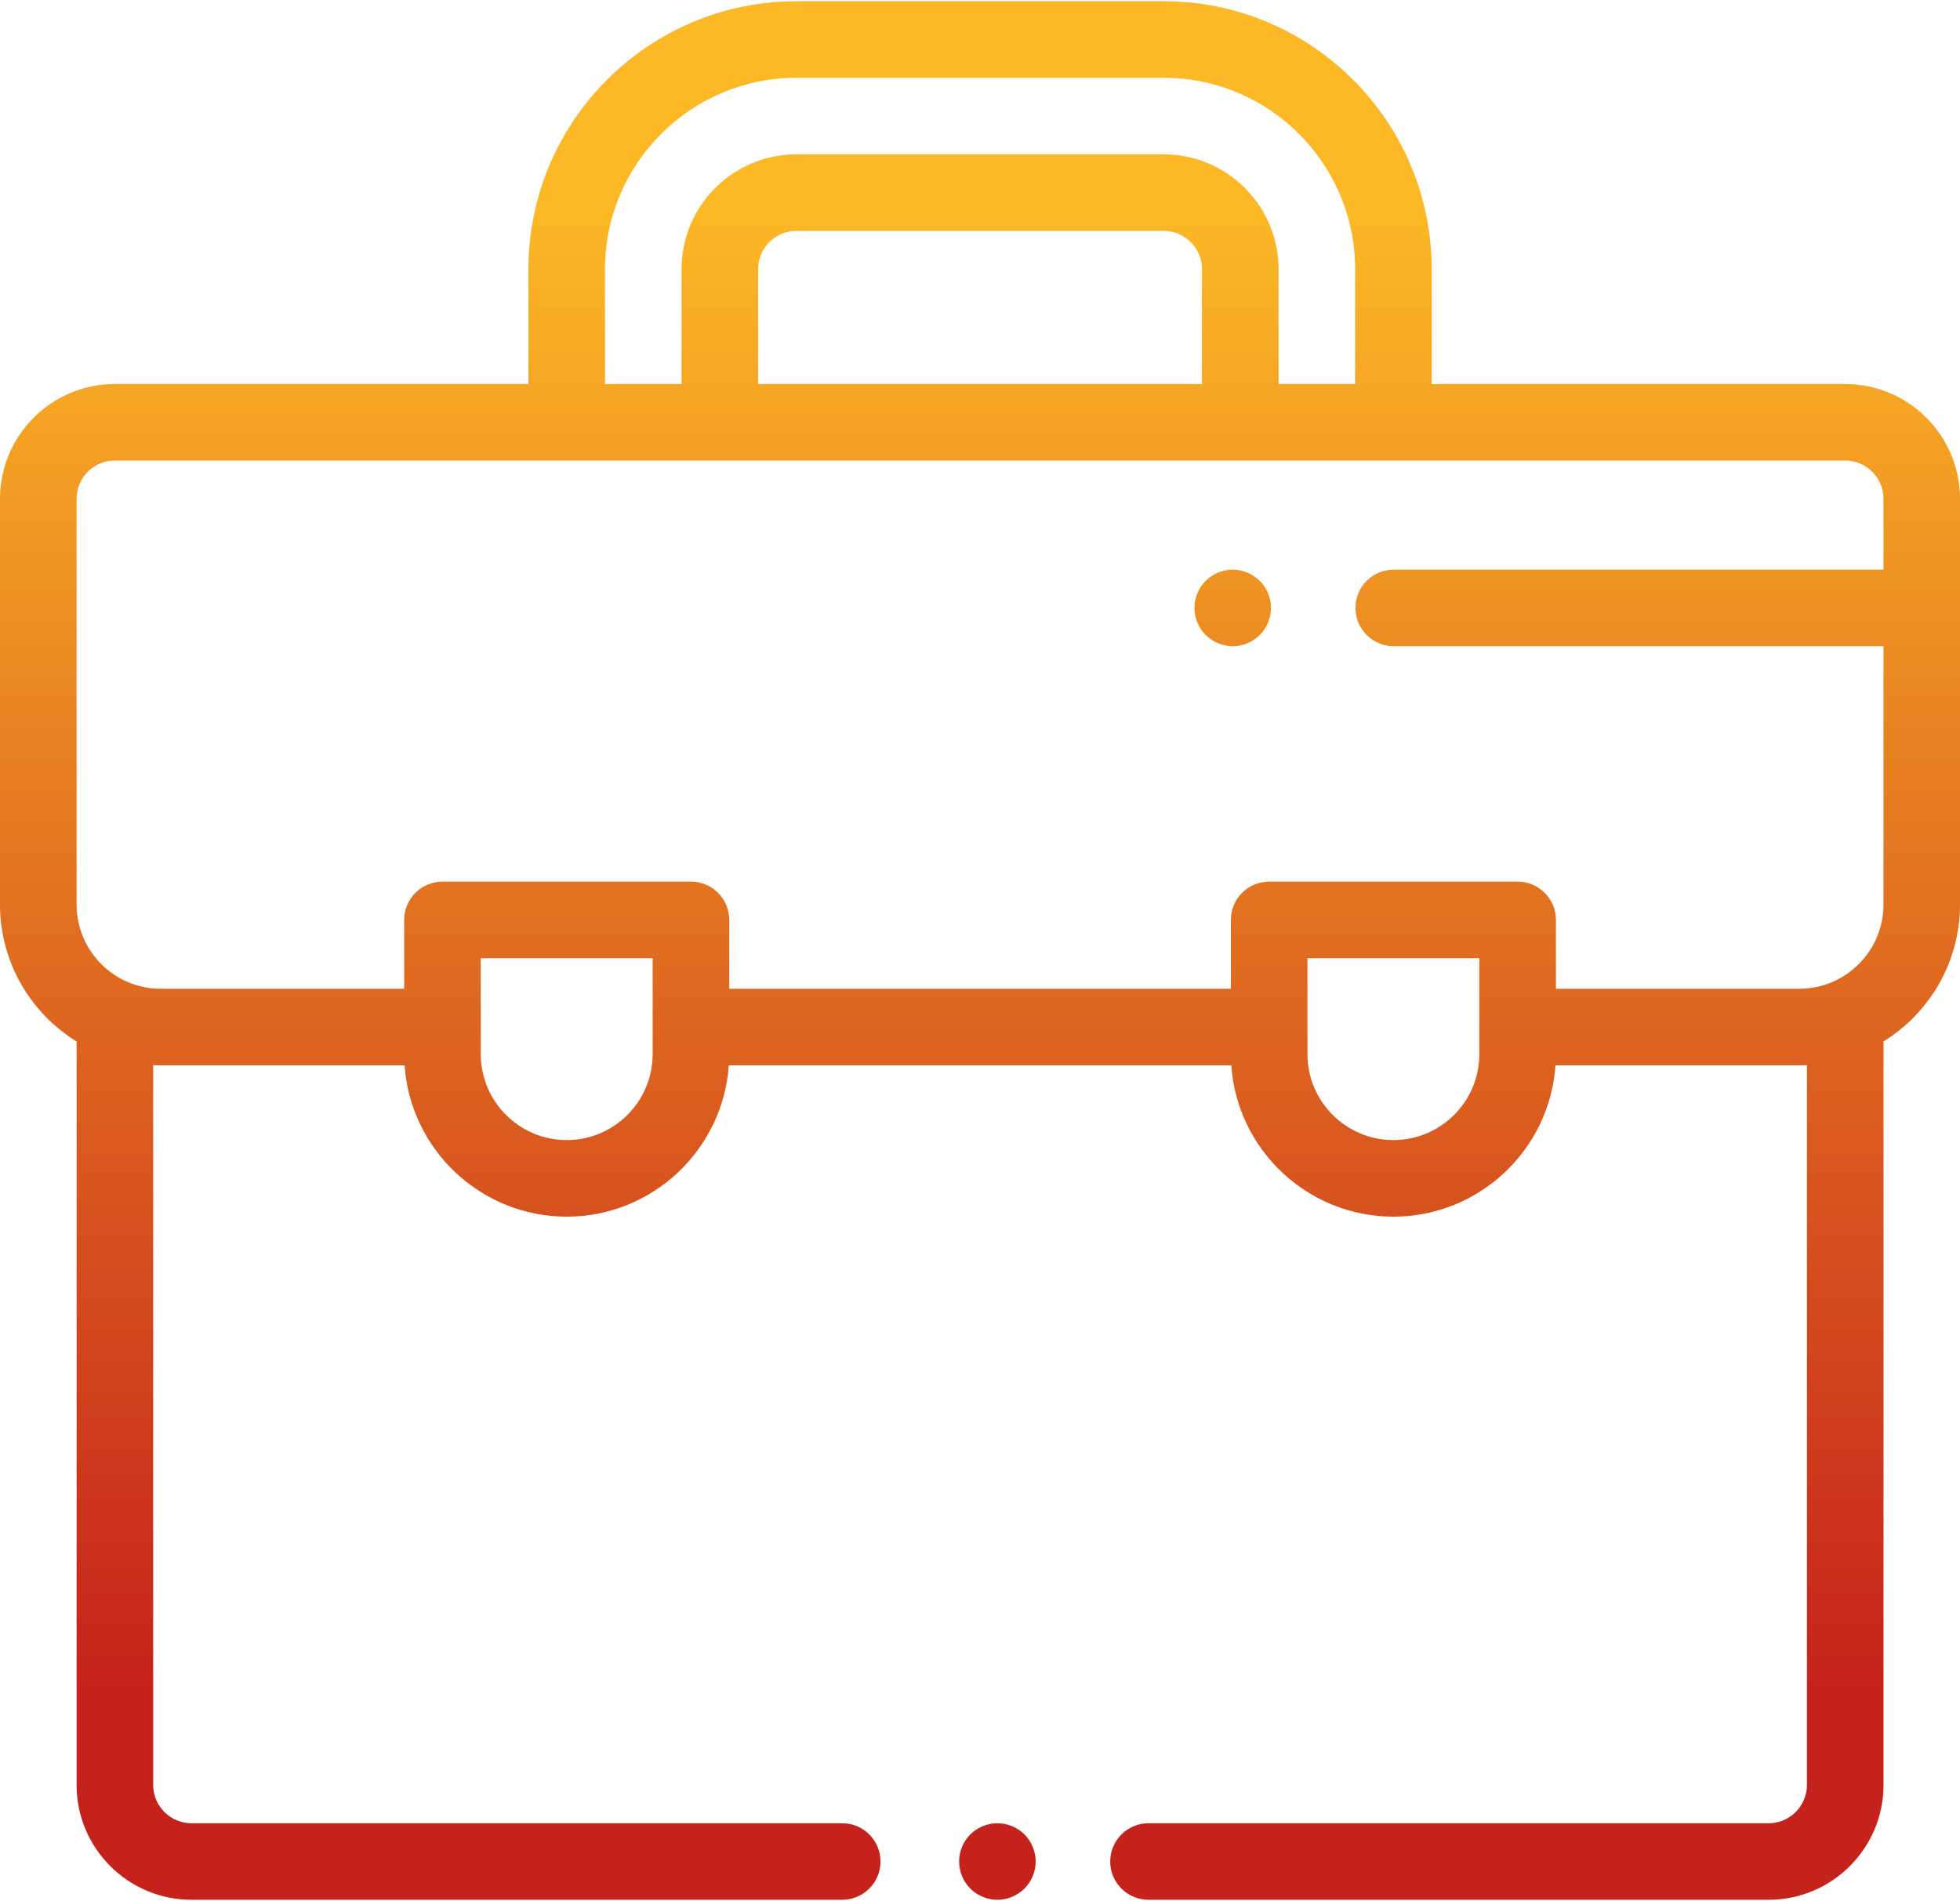 <?xml version="1.0" encoding="UTF-8"?>
<!DOCTYPE svg PUBLIC "-//W3C//DTD SVG 1.1//EN" "http://www.w3.org/Graphics/SVG/1.1/DTD/svg11.dtd">
<!-- Creator: CorelDRAW X6 -->
<svg xmlns="http://www.w3.org/2000/svg" xml:space="preserve" width="300px" height="291px" version="1.1" style="shape-rendering:geometricPrecision; text-rendering:geometricPrecision; image-rendering:optimizeQuality; fill-rule:evenodd; clip-rule:evenodd"
viewBox="0 0 35623 34510"
 xmlns:xlink="http://www.w3.org/1999/xlink">
 <defs>
  <style type="text/css">
   <![CDATA[
    .fil0 {fill:url(#id0)}
   ]]>
  </style>
  <linearGradient id="id0" gradientUnits="userSpaceOnUse" x1="17811.7" y1="30714" x2="17811.7" y2="3796.1">
   <stop offset="0" style="stop-color:#C5221B"/>
   <stop offset="1" style="stop-color:#FCB825"/>
  </linearGradient>
 </defs>
 <g id="Слой_x0020_1">
  <path class="fil0" d="M33536 6958l-7515 0 0 -2088c0,-2685 -2185,-4870 -4871,-4870l-6675 0c-2686,0 -4871,2185 -4871,4870l0 2088 -7517 0c-1151,0 -2087,936 -2087,2087l0 7375c0,1051 558,1974 1392,2489l0 13514c0,1151 937,2087 2088,2087l11828 0c384,0 695,-311 695,-696 0,-384 -311,-695 -695,-695l-11828 0c-384,0 -696,-313 -696,-696l0 -13084c46,2 92,3 138,3l4432 0c105,1534 1386,2751 2946,2751 1560,0 2841,-1217 2946,-2751l9133 0c105,1534 1386,2751 2946,2751 1560,0 2841,-1217 2946,-2751l4430 0c47,0 94,-1 140,-3l0 13084c0,383 -312,696 -696,696l-11271 0c-384,0 -696,311 -696,695 0,385 312,696 696,696l11271 0c1151,0 2088,-936 2088,-2087l0 -13515c833,-516 1390,-1438 1390,-2488l0 -7375c0,-1151 -936,-2087 -2087,-2087zm696 3374l-8901 0c-384,0 -696,312 -696,696 0,384 312,696 696,696l8901 0 0 4696c0,844 -687,1531 -1531,1531l-4422 0 0 -1253c0,-384 -312,-695 -696,-695l-4516 0c-384,0 -696,311 -696,695l0 1253 -9117 0 0 -1253c0,-384 -312,-695 -696,-695l-4516 0c-384,0 -696,311 -696,695l0 1253 -4424 0c-844,0 -1530,-687 -1530,-1531l0 -7375c0,-384 312,-696 695,-696l8213 0 2783 0 9459 0 2783 0 8211 0c384,0 696,312 696,696l0 1287zm-11336 204c-129,-129 -308,-204 -491,-204 -183,0 -363,75 -492,204 -130,129 -204,309 -204,492 0,183 74,362 204,492 129,129 309,204 492,204 183,0 362,-75 491,-204 130,-130 204,-309 204,-492 0,-183 -74,-363 -204,-492zm-4276 22786c-131,-129 -309,-203 -493,-203 -183,0 -362,74 -492,203 -129,130 -203,309 -203,492 0,183 74,363 203,492 130,130 310,204 492,204 183,0 362,-74 493,-204 129,-129 203,-309 203,-492 0,-183 -74,-362 -203,-492zm-7624 -28452c0,-1918 1560,-3478 3479,-3478l6675 0c1919,0 3479,1560 3479,3478l0 2088 -1391 0 0 -2088c0,-1151 -937,-2087 -2088,-2087l-6675 0c-1151,0 -2088,936 -2088,2087l0 2088 -1391 0 0 -2088zm10850 0l0 2088 -8067 0 0 -2088c0,-383 312,-695 696,-695l6675 0c384,0 696,312 696,695zm-9984 13775c0,1 0,1 0,2 0,0 0,0 0,1l0 491c0,861 -701,1562 -1562,1562 -861,0 -1562,-701 -1562,-1562l0 -1745 3124 0 0 1251zm15025 494l0 0c0,861 -701,1562 -1562,1562 -861,0 -1562,-701 -1562,-1562l0 -1745 3124 0 0 1745z"/>
 </g>
</svg>
